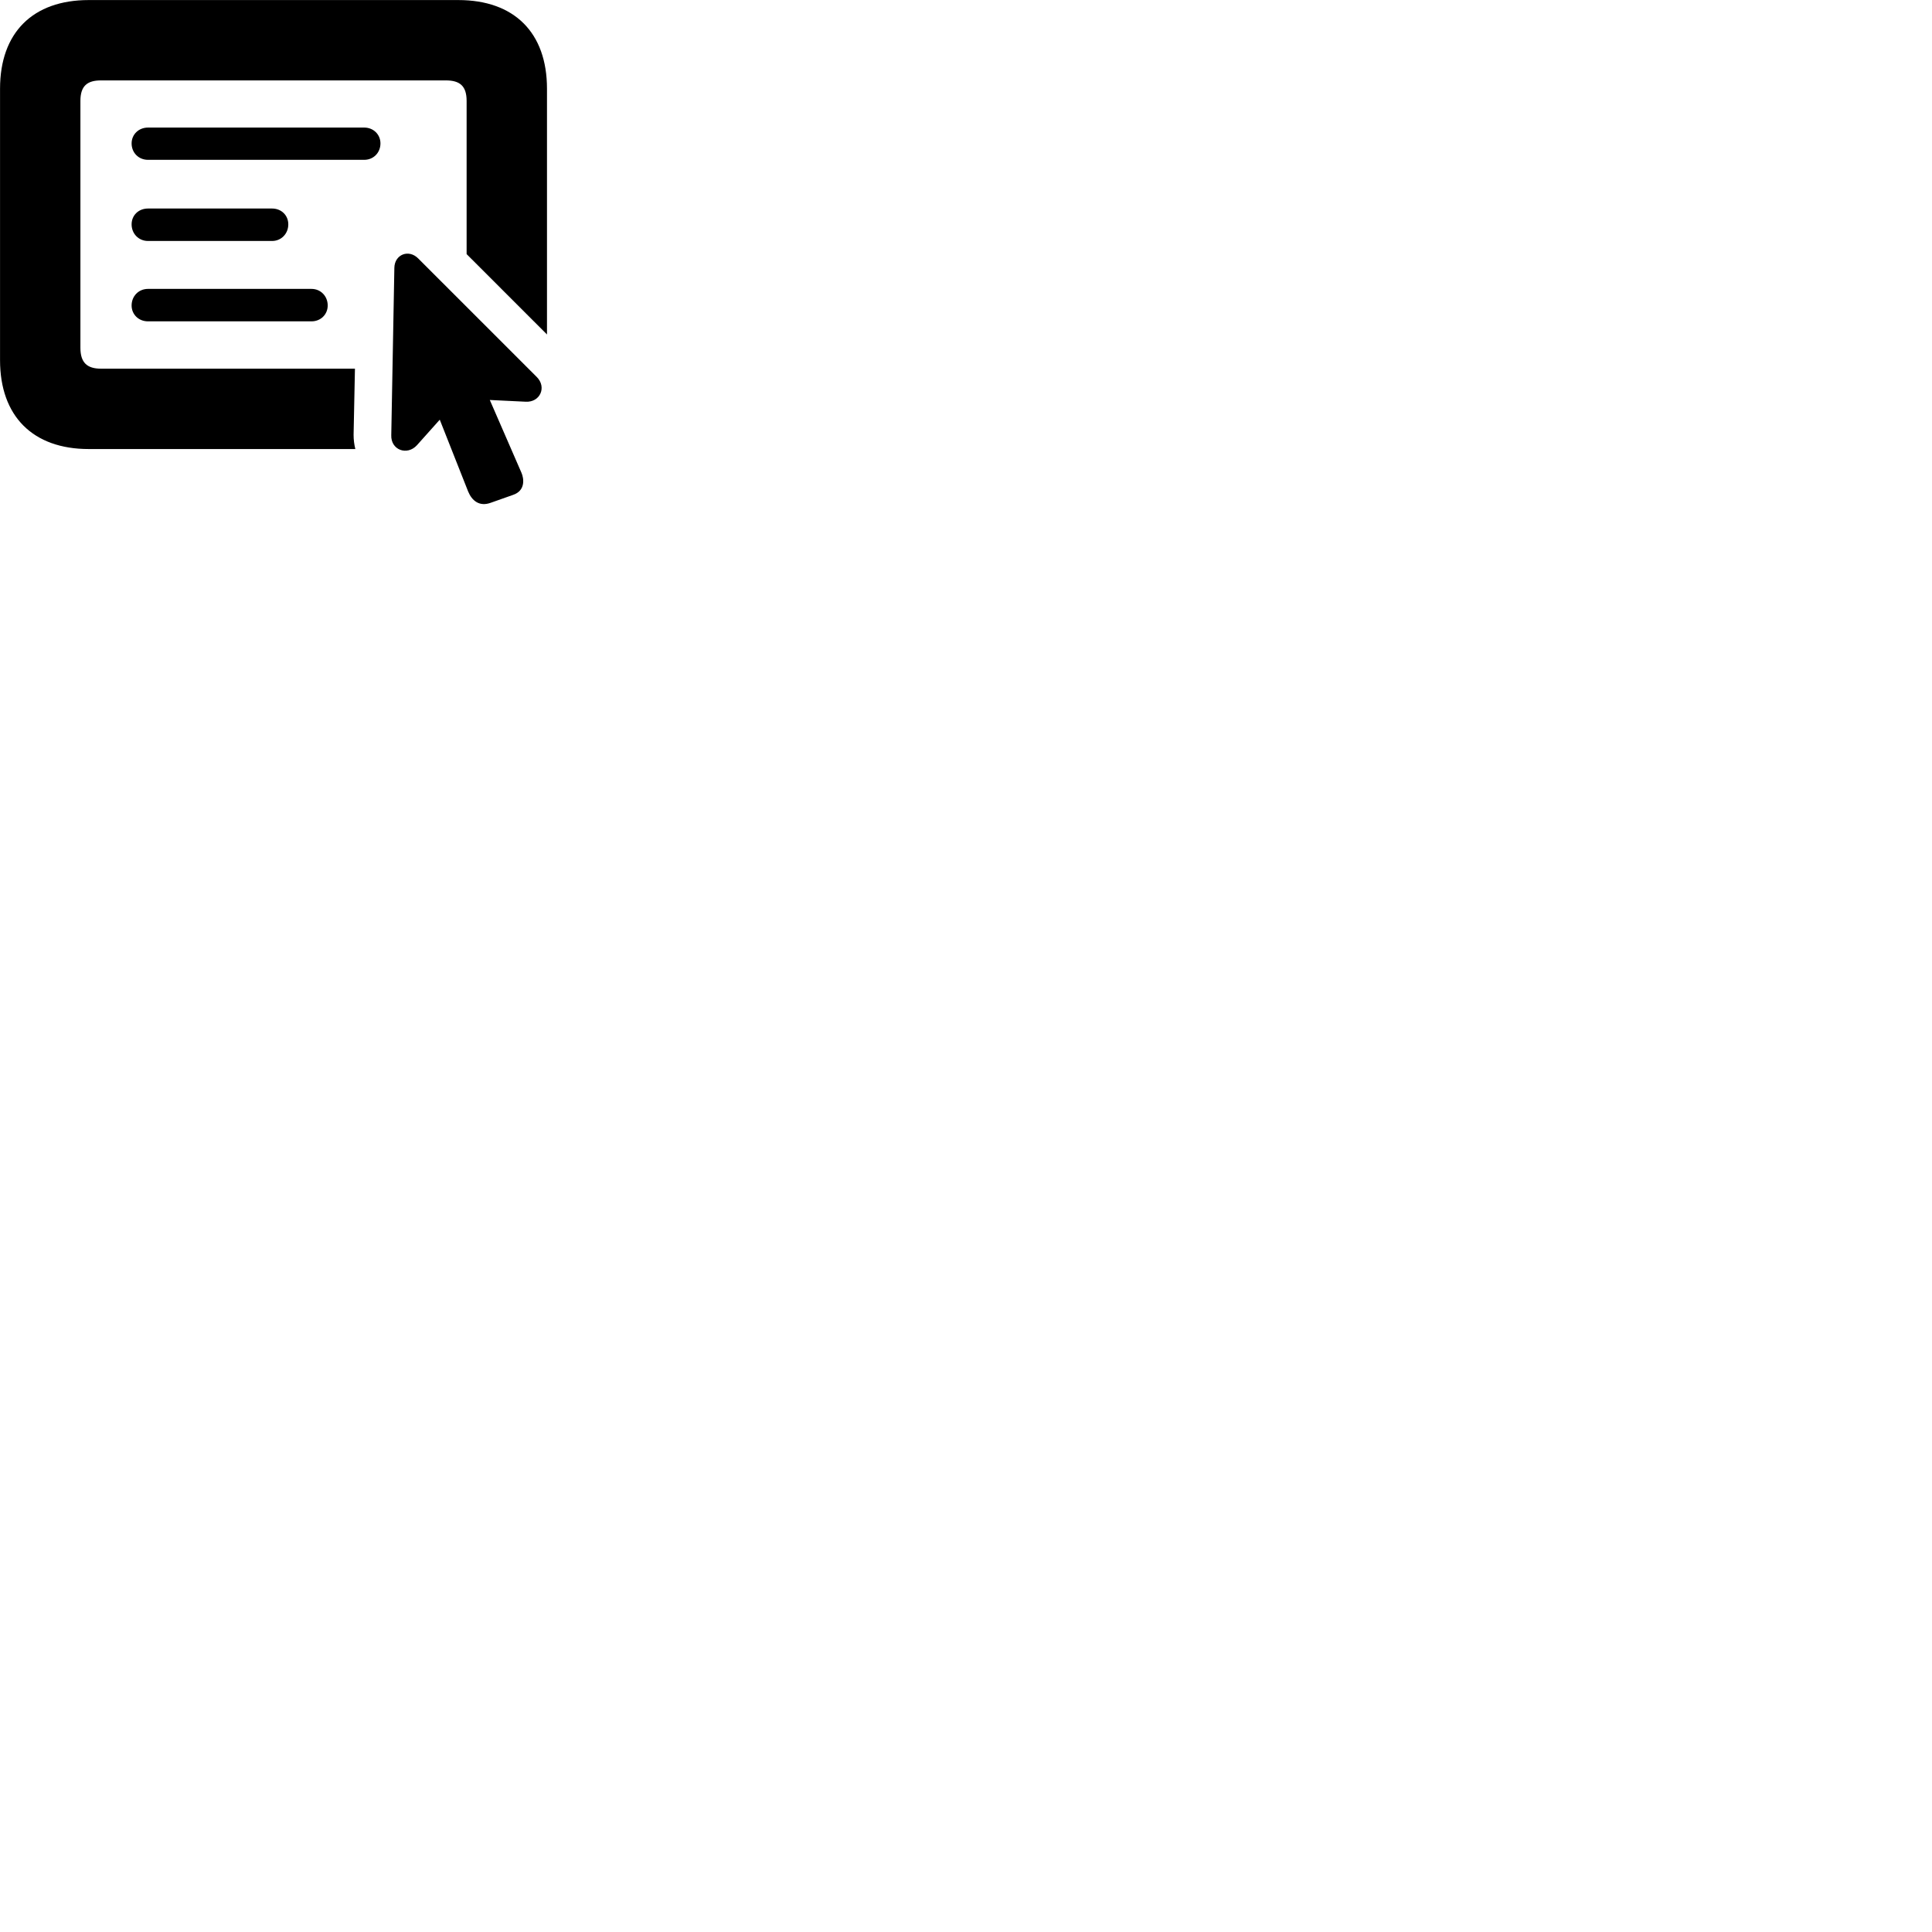 
        <svg xmlns="http://www.w3.org/2000/svg" viewBox="0 0 100 100">
            <path d="M4.592 23.242H18.392C18.332 23.003 18.302 22.762 18.302 22.503L18.372 19.082H5.222C4.512 19.082 4.162 18.773 4.162 18.003V5.223C4.162 4.452 4.512 4.162 5.222 4.162H23.082C23.802 4.162 24.152 4.452 24.152 5.223V13.152L28.312 17.312V4.593C28.312 1.683 26.612 0.003 23.722 0.003H4.592C1.702 0.003 0.002 1.683 0.002 4.593V18.642C0.002 21.543 1.702 23.242 4.592 23.242ZM7.662 8.273H18.852C19.332 8.273 19.692 7.902 19.692 7.423C19.692 6.963 19.332 6.603 18.852 6.603H7.662C7.172 6.603 6.812 6.963 6.812 7.423C6.812 7.902 7.172 8.273 7.662 8.273ZM7.662 12.473H14.082C14.562 12.473 14.922 12.092 14.922 11.613C14.922 11.143 14.562 10.793 14.082 10.793H7.662C7.172 10.793 6.812 11.143 6.812 11.613C6.812 12.092 7.172 12.473 7.662 12.473ZM20.252 22.523C20.222 23.293 21.072 23.602 21.582 23.043L22.762 21.723L24.232 25.442C24.422 25.902 24.802 26.242 25.402 26.023L26.562 25.613C27.202 25.392 27.122 24.773 26.992 24.473L25.352 20.703L27.212 20.793C27.952 20.832 28.312 20.043 27.782 19.512L21.642 13.373C21.152 12.883 20.422 13.172 20.412 13.863ZM7.662 16.633H16.122C16.602 16.633 16.962 16.273 16.962 15.812C16.962 15.332 16.602 14.953 16.122 14.953H7.662C7.172 14.953 6.812 15.332 6.812 15.812C6.812 16.273 7.172 16.633 7.662 16.633Z" />
        </svg>
    